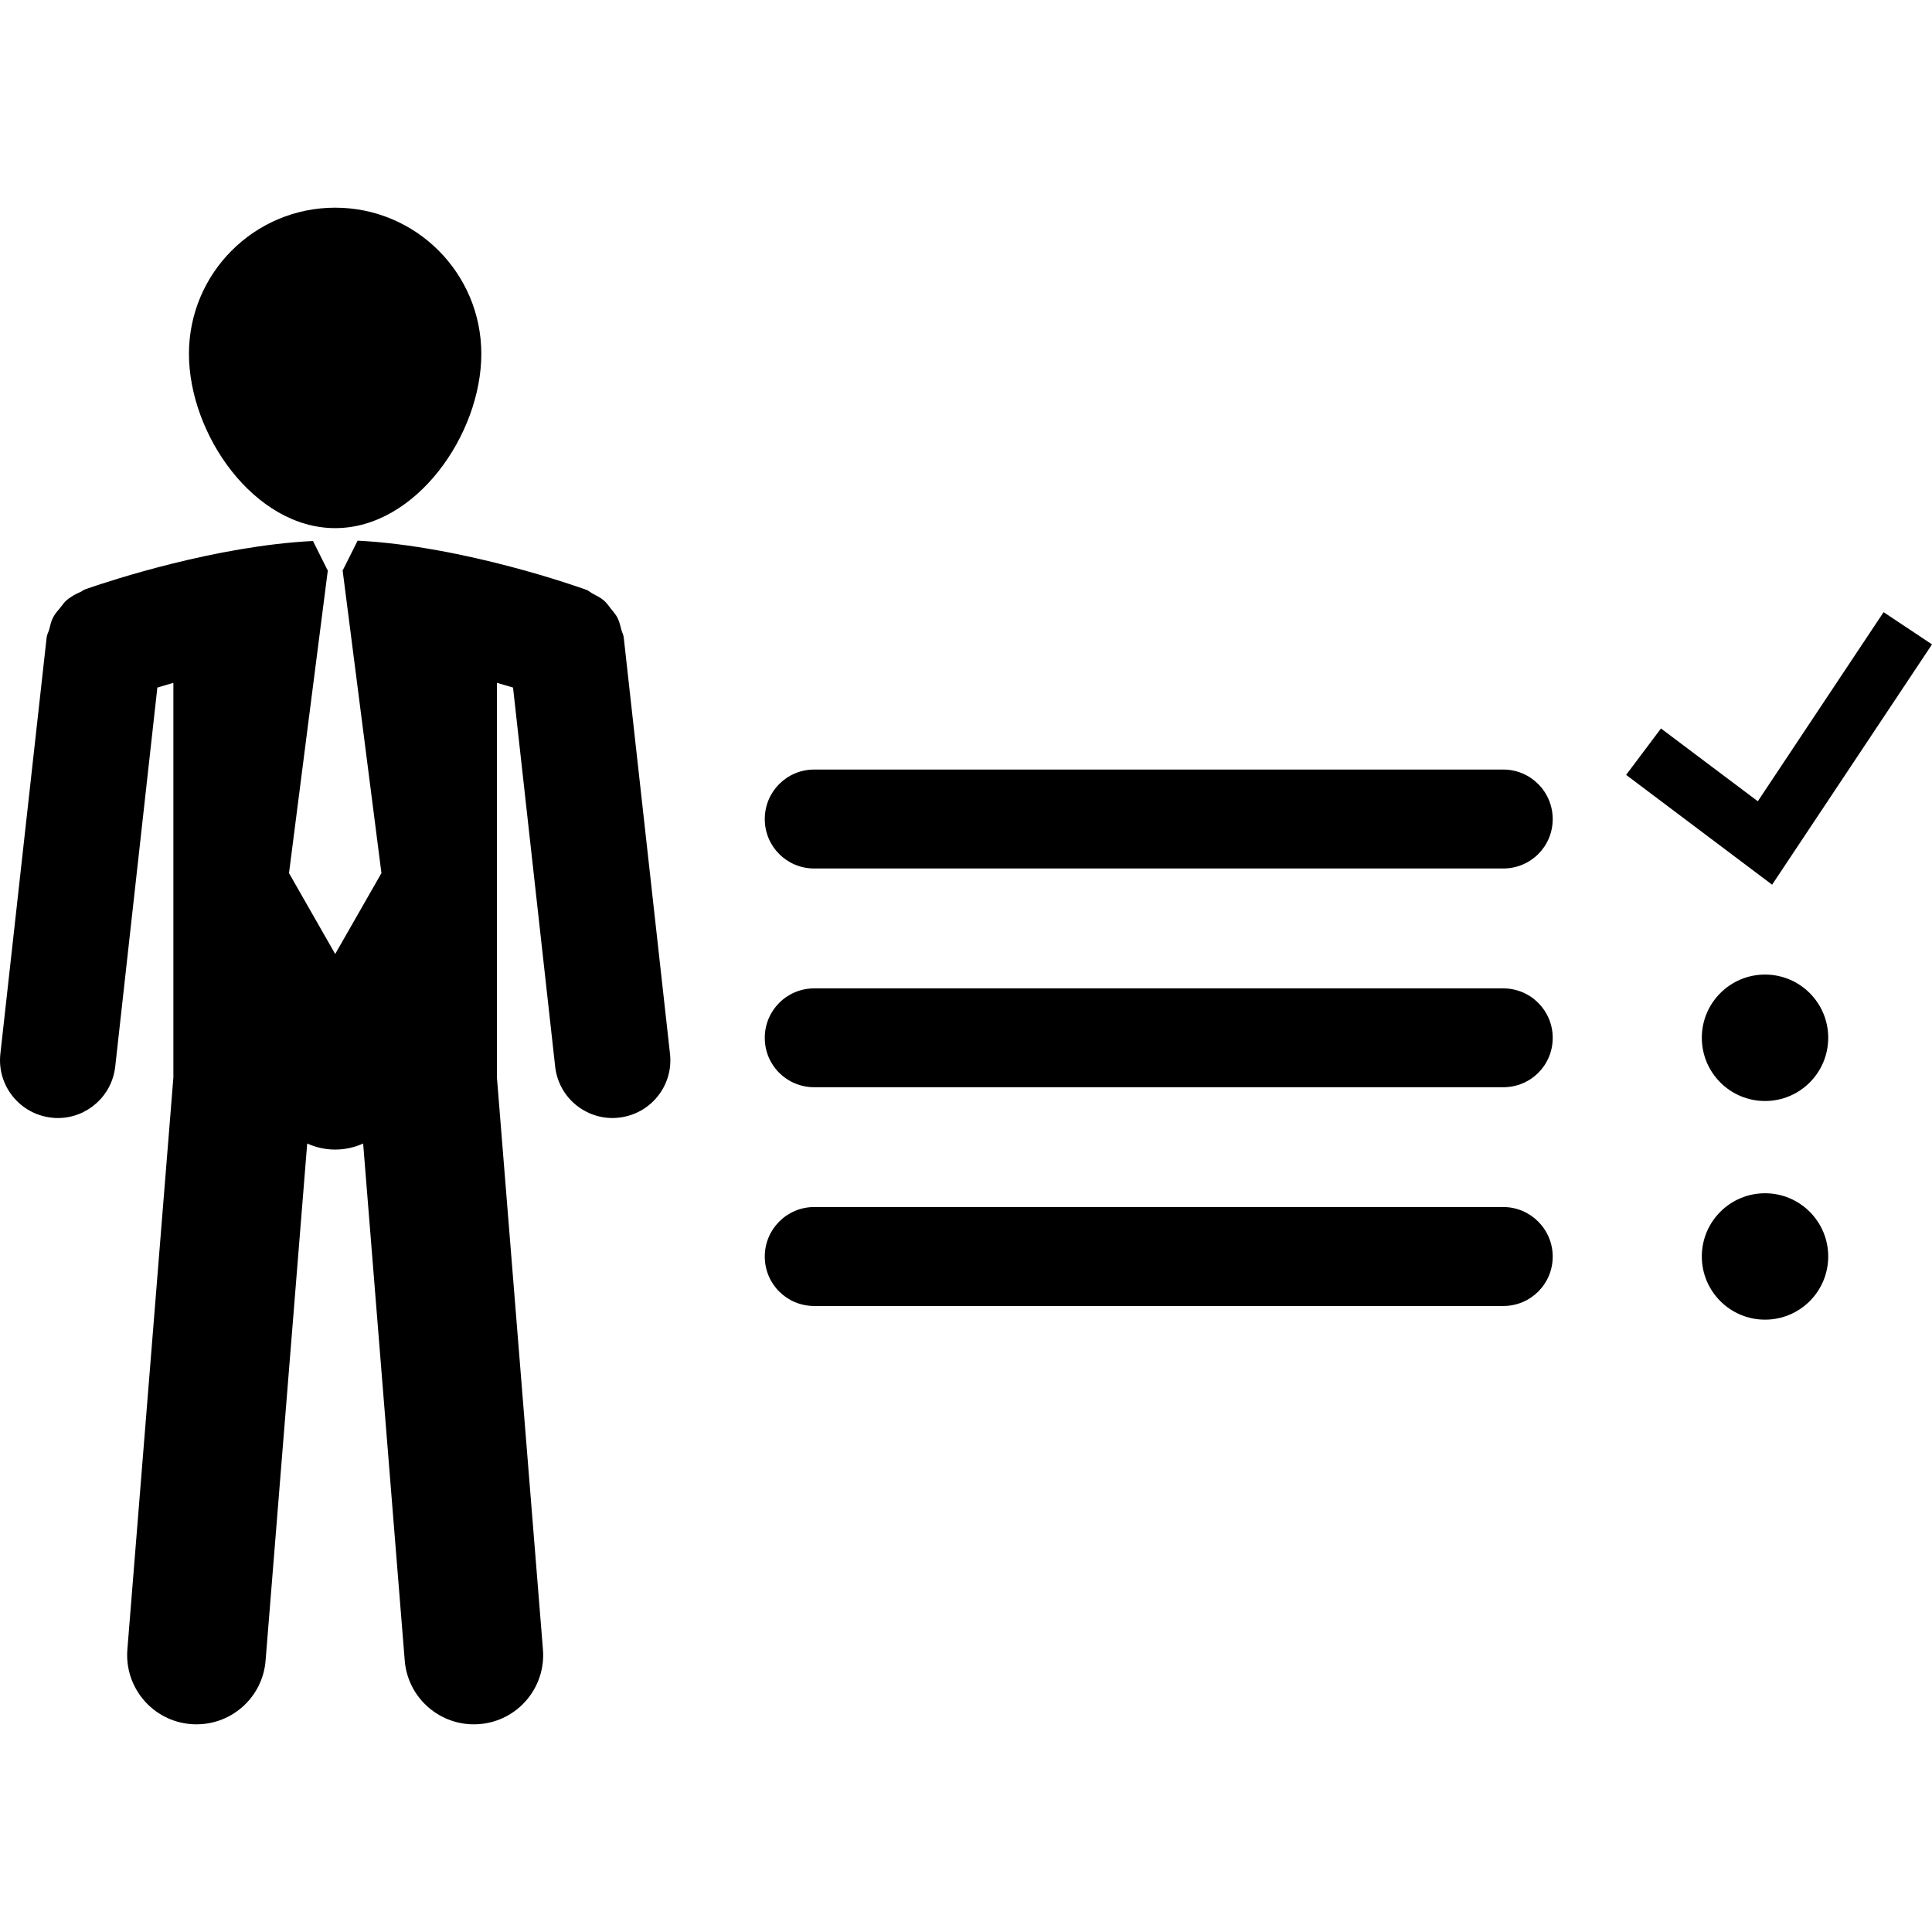 <?xml version="1.0" encoding="iso-8859-1"?>
<!-- Generator: Adobe Illustrator 16.0.0, SVG Export Plug-In . SVG Version: 6.00 Build 0)  -->
<!DOCTYPE svg PUBLIC "-//W3C//DTD SVG 1.1//EN" "http://www.w3.org/Graphics/SVG/1.1/DTD/svg11.dtd">
<svg version="1.1" id="Capa_1" xmlns="http://www.w3.org/2000/svg" xmlns:xlink="http://www.w3.org/1999/xlink" x="0px" y="0px"
	 width="207.348px" height="207.347px" viewBox="0 0 207.348 207.347" style="enable-background:new 0 0 207.348 207.347;"
	 xml:space="preserve">
<g>
	<g>
		<path d="M35.974,56.681c8.659,0,15.683-10.044,15.683-18.706c0-8.665-7.024-15.686-15.683-15.686
			c-8.668,0-15.695,7.021-15.695,15.686C20.279,46.637,27.306,56.681,35.974,56.681z"/>
		<path d="M66.682,67.574c-0.119-0.429-0.204-0.874-0.411-1.272c-0.186-0.359-0.448-0.649-0.691-0.953s-0.462-0.636-0.761-0.898
			c-0.356-0.305-0.761-0.5-1.172-0.719c-0.262-0.128-0.457-0.341-0.743-0.441c-0.56-0.204-13.049-4.683-24.524-5.267l-1.577,3.148
			h-0.037l4.171,32.534l-4.963,8.681l-4.957-8.681l4.171-32.534h-0.045L33.59,58.06c-10.461,0.53-21.735,4.253-24.085,5.063
			c-0.107,0.037-0.198,0.073-0.299,0.107c-0.058,0.024-0.137,0.048-0.155,0.061c-0.125,0.046-0.207,0.143-0.326,0.195
			c-0.6,0.262-1.166,0.566-1.647,0.996c-0.222,0.207-0.372,0.451-0.566,0.682c-0.304,0.372-0.624,0.715-0.84,1.151
			c-0.195,0.387-0.277,0.807-0.386,1.23c-0.088,0.298-0.25,0.56-0.283,0.892l-4.963,44.667c-0.38,3.397,2.076,6.461,5.474,6.844
			c0.238,0.037,0.469,0.043,0.694,0.043c3.118,0,5.803-2.344,6.159-5.523l4.521-40.675c0.53-0.155,1.108-0.338,1.72-0.506v42.345
			l-4.938,61.396c-0.329,4.092,2.725,7.685,6.823,8.008c0.198,0.018,0.405,0.023,0.603,0.023c3.842,0,7.097-2.947,7.408-6.844
			l4.466-55.49c0.917,0.414,1.933,0.651,2.999,0.651c1.072,0,2.083-0.237,3.005-0.651l4.463,55.49
			c0.313,3.896,3.574,6.844,7.407,6.844c0.201,0,0.405-0.006,0.606-0.023c4.104-0.323,7.152-3.916,6.82-8.008l-4.938-61.396V73.286
			c0.618,0.168,1.199,0.351,1.729,0.506l4.521,40.675c0.347,3.18,3.035,5.523,6.159,5.523c0.225,0,0.454-0.019,0.691-0.043
			c3.407-0.383,5.855-3.446,5.474-6.844l-4.962-44.667C66.919,68.123,66.758,67.867,66.682,67.574z"/>
		<path d="M161.332,82.59H87.385c-2.944,0-5.307,2.375-5.307,5.318c0,2.936,2.363,5.301,5.307,5.301h73.947
			c2.947,0,5.31-2.365,5.31-5.301C166.636,84.965,164.267,82.59,161.332,82.59z"/>
		<path d="M161.332,106.076H87.385c-2.944,0-5.307,2.372-5.307,5.311c0,2.947,2.363,5.297,5.307,5.297h73.947
			c2.947,0,5.31-2.35,5.31-5.297C166.642,108.448,164.267,106.076,161.332,106.076z"/>
		<path d="M161.332,129.543H87.385c-2.944,0-5.307,2.388-5.307,5.315c0,2.941,2.363,5.305,5.307,5.305h73.947
			c2.947,0,5.31-2.363,5.31-5.305C166.636,131.931,164.267,129.543,161.332,129.543z"/>
		<polygon points="207.348,69.158 202.153,65.699 188.653,85.994 178.26,78.182 174.521,83.163 190.188,94.948 		"/>
		<path d="M189.427,104.593c3.751,0,6.783,3.039,6.783,6.78c0,3.751-3.032,6.79-6.783,6.79c-3.744,0-6.783-3.039-6.783-6.79
			C182.644,107.632,185.683,104.593,189.427,104.593z"/>
		<path d="M189.427,128.064c3.751,0,6.783,3.039,6.783,6.783c0,3.745-3.032,6.783-6.783,6.783c-3.744,0-6.783-3.038-6.783-6.783
			C182.644,131.103,185.683,128.064,189.427,128.064z"/>
	</g>
</g>
<g>
</g>
<g>
</g>
<g>
</g>
<g>
</g>
<g>
</g>
<g>
</g>
<g>
</g>
<g>
</g>
<g>
</g>
<g>
</g>
<g>
</g>
<g>
</g>
<g>
</g>
<g>
</g>
<g>
</g>
</svg>
